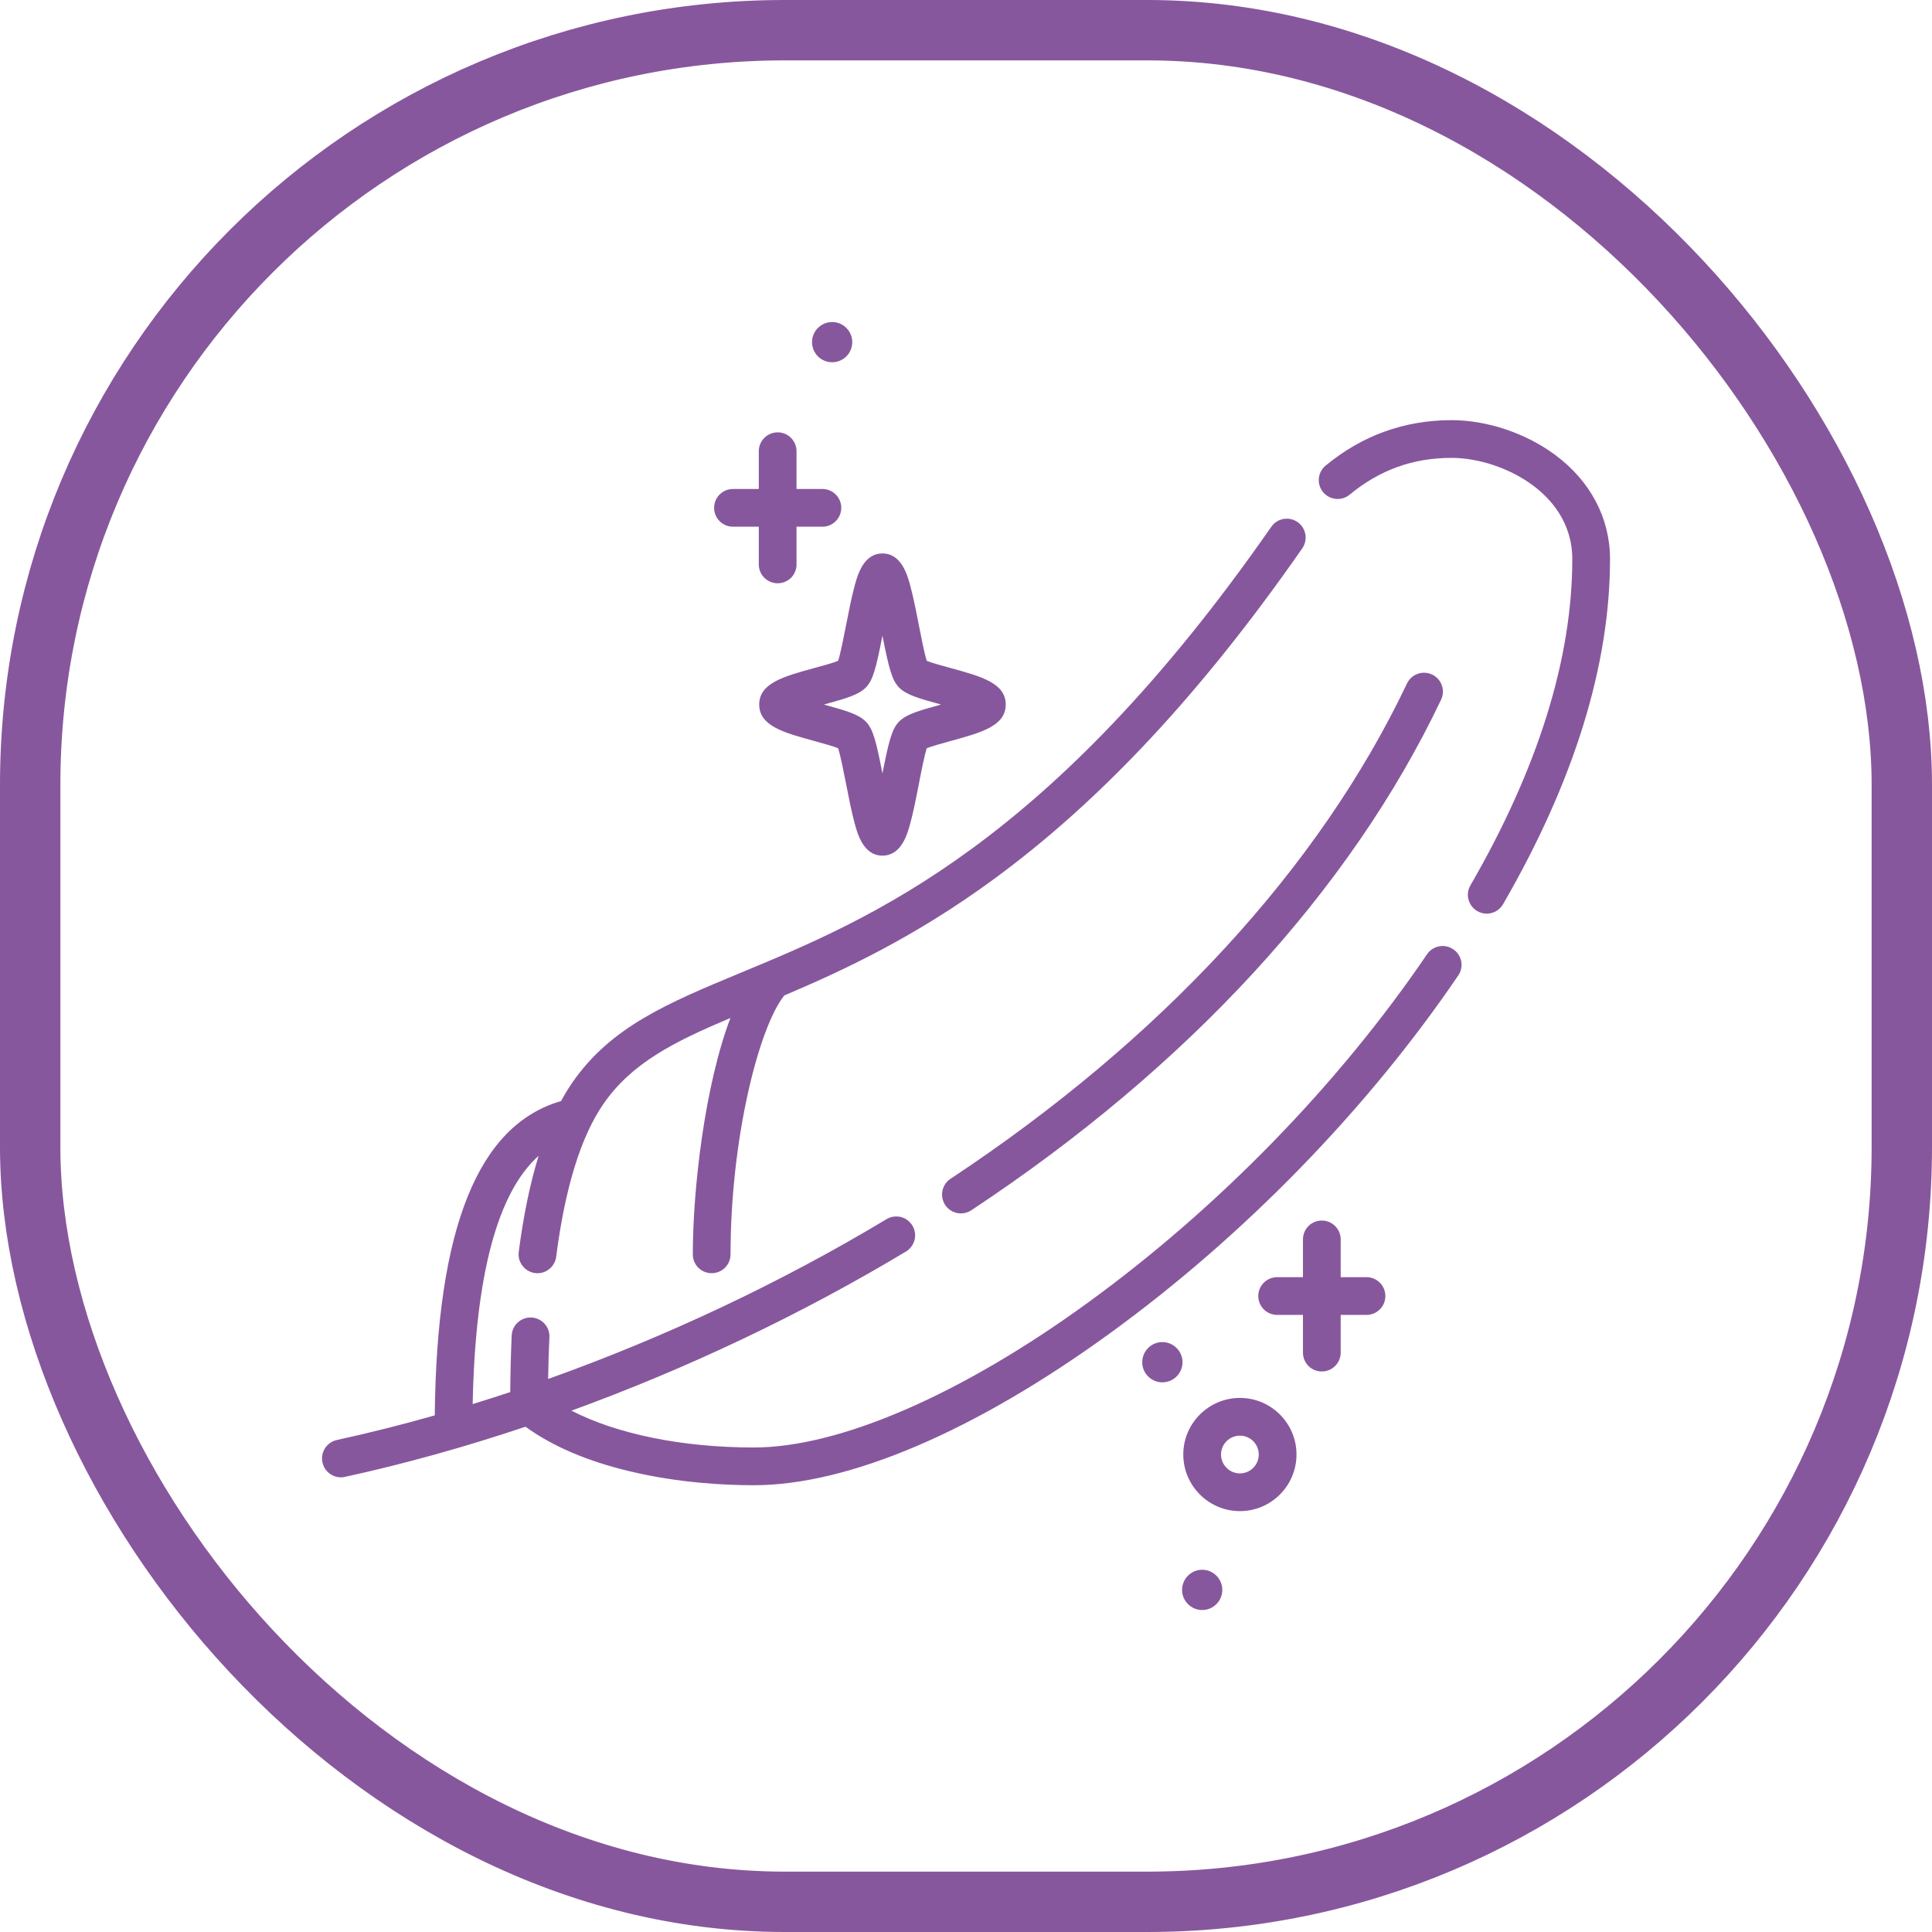 <svg width="32" height="32" viewBox="0 0 32 32" fill="none" xmlns="http://www.w3.org/2000/svg">
<rect x="0.5" y="0.5" width="31" height="31" rx="12.5" stroke="#87579D"/>
<g clip-path="url(#clip0_1707_510)">
<path d="M19.912 26.667C19.728 26.667 19.579 26.517 19.579 26.334C19.579 26.15 19.728 26 19.912 26C20.096 26 20.245 26.15 20.245 26.334C20.245 26.517 20.096 26.667 19.912 26.667ZM20.537 25.029C20.02 25.029 19.599 24.608 19.599 24.091C19.599 23.574 20.02 23.154 20.537 23.154C21.054 23.154 21.474 23.574 21.474 24.091C21.474 24.608 21.054 25.029 20.537 25.029ZM20.537 23.779C20.365 23.779 20.224 23.919 20.224 24.091C20.224 24.264 20.365 24.404 20.537 24.404C20.709 24.404 20.849 24.264 20.849 24.091C20.849 23.919 20.709 23.779 20.537 23.779ZM12.486 24.6C11.988 24.6 11.228 24.56 10.43 24.369C9.728 24.202 9.149 23.954 8.704 23.631C7.702 23.967 6.698 24.247 5.713 24.462C5.544 24.499 5.378 24.392 5.341 24.223C5.304 24.054 5.411 23.888 5.579 23.851C6.124 23.732 6.665 23.596 7.201 23.443C7.233 20.338 7.918 18.634 9.293 18.237C9.349 18.132 9.411 18.031 9.478 17.933C10.118 17.005 11.067 16.611 12.269 16.112C14.433 15.214 17.396 13.984 21.057 8.725C21.08 8.691 21.11 8.662 21.144 8.64C21.179 8.618 21.218 8.603 21.258 8.596C21.298 8.589 21.34 8.589 21.38 8.598C21.42 8.607 21.458 8.624 21.492 8.647C21.525 8.67 21.554 8.7 21.576 8.735C21.598 8.769 21.613 8.808 21.621 8.848C21.628 8.889 21.627 8.93 21.618 8.97C21.61 9.01 21.593 9.048 21.57 9.082C19.907 11.47 18.232 13.266 16.449 14.57C15.141 15.527 13.973 16.071 12.99 16.488C12.563 17.024 12.1 18.876 12.1 20.776C12.1 20.949 11.96 21.088 11.787 21.088C11.614 21.088 11.475 20.949 11.475 20.776C11.475 19.686 11.675 17.974 12.098 16.861C11.158 17.258 10.462 17.607 9.993 18.287C9.621 18.826 9.358 19.677 9.212 20.816C9.207 20.857 9.194 20.896 9.173 20.931C9.153 20.967 9.126 20.998 9.093 21.023C9.061 21.049 9.023 21.067 8.984 21.078C8.944 21.088 8.903 21.091 8.862 21.086C8.821 21.081 8.782 21.067 8.747 21.047C8.711 21.027 8.68 20.999 8.655 20.967C8.63 20.934 8.611 20.897 8.6 20.858C8.59 20.818 8.587 20.777 8.592 20.736C8.669 20.135 8.78 19.603 8.921 19.144C8.237 19.755 7.871 21.133 7.829 23.256C8.037 23.192 8.244 23.126 8.451 23.057C8.454 22.729 8.462 22.42 8.475 22.12C8.483 21.947 8.63 21.814 8.802 21.822C8.843 21.824 8.883 21.834 8.92 21.851C8.958 21.869 8.991 21.893 9.019 21.924C9.046 21.954 9.068 21.989 9.082 22.028C9.096 22.067 9.102 22.108 9.1 22.149C9.089 22.379 9.082 22.61 9.079 22.84C11.014 22.149 12.931 21.247 14.684 20.193C14.719 20.172 14.758 20.158 14.798 20.152C14.839 20.146 14.88 20.148 14.92 20.157C14.96 20.167 14.998 20.185 15.03 20.209C15.063 20.234 15.091 20.265 15.113 20.3C15.134 20.335 15.148 20.374 15.154 20.414C15.16 20.455 15.158 20.496 15.148 20.536C15.138 20.576 15.12 20.613 15.096 20.646C15.072 20.68 15.041 20.707 15.006 20.729C13.272 21.771 11.38 22.668 9.465 23.365C10.218 23.752 11.297 23.975 12.486 23.975C13.902 23.975 15.918 23.102 18.015 21.579C20.179 20.008 22.175 17.957 23.638 15.803C23.685 15.735 23.757 15.689 23.838 15.674C23.919 15.659 24.002 15.676 24.07 15.723C24.139 15.769 24.186 15.84 24.202 15.921C24.218 16.002 24.201 16.086 24.155 16.154C22.653 18.366 20.603 20.473 18.382 22.085C16.148 23.707 14.054 24.6 12.486 24.6ZM19.252 22.896C19.069 22.896 18.919 22.747 18.919 22.563C18.919 22.379 19.069 22.229 19.252 22.229C19.436 22.229 19.586 22.379 19.586 22.563C19.586 22.747 19.436 22.896 19.252 22.896ZM21.893 22.716C21.811 22.716 21.731 22.683 21.672 22.625C21.614 22.566 21.581 22.487 21.581 22.404V21.779H21.153C20.981 21.779 20.841 21.639 20.841 21.466C20.841 21.294 20.981 21.154 21.153 21.154H21.581V20.529C21.581 20.356 21.721 20.216 21.893 20.216C22.066 20.216 22.206 20.356 22.206 20.529V21.154H22.634C22.806 21.154 22.946 21.294 22.946 21.466C22.946 21.639 22.806 21.779 22.634 21.779H22.206V22.404C22.206 22.487 22.173 22.566 22.114 22.625C22.056 22.683 21.976 22.716 21.893 22.716ZM15.916 20.098C15.849 20.098 15.783 20.076 15.729 20.036C15.675 19.996 15.636 19.94 15.617 19.875C15.597 19.811 15.599 19.742 15.622 19.679C15.645 19.616 15.687 19.562 15.743 19.525C19.237 17.214 21.852 14.377 23.304 11.321C23.378 11.165 23.565 11.099 23.721 11.173C23.877 11.247 23.943 11.434 23.869 11.589C22.367 14.748 19.677 17.673 16.088 20.046C16.037 20.08 15.977 20.098 15.916 20.098ZM24.625 15.133C24.57 15.133 24.516 15.118 24.468 15.091C24.421 15.063 24.382 15.024 24.354 14.976C24.327 14.929 24.312 14.875 24.312 14.82C24.312 14.765 24.327 14.711 24.355 14.664C25.474 12.728 26.042 10.911 26.042 9.261C26.042 8.649 25.682 8.255 25.381 8.033C25.005 7.756 24.492 7.584 24.042 7.584C23.402 7.584 22.849 7.784 22.352 8.195C22.288 8.247 22.206 8.271 22.125 8.263C22.043 8.255 21.967 8.215 21.915 8.152C21.862 8.088 21.837 8.007 21.844 7.925C21.852 7.843 21.891 7.767 21.954 7.714C22.559 7.213 23.262 6.959 24.042 6.959C24.628 6.959 25.267 7.172 25.752 7.53C26.342 7.965 26.667 8.58 26.667 9.261C26.667 11.022 26.071 12.945 24.895 14.977C24.868 15.024 24.829 15.064 24.781 15.091C24.733 15.118 24.68 15.133 24.625 15.133ZM14.616 14.172C14.303 14.172 14.205 13.816 14.158 13.645C14.106 13.456 14.059 13.217 14.014 12.986C13.976 12.793 13.921 12.513 13.882 12.393C13.795 12.358 13.615 12.309 13.49 12.274C12.979 12.134 12.575 12.024 12.575 11.669C12.575 11.315 12.979 11.204 13.49 11.064C13.615 11.03 13.795 10.981 13.882 10.946C13.921 10.826 13.976 10.546 14.014 10.353C14.059 10.122 14.106 9.882 14.158 9.694C14.205 9.523 14.303 9.167 14.616 9.167C14.93 9.167 15.028 9.523 15.075 9.694C15.127 9.882 15.174 10.122 15.219 10.353C15.257 10.546 15.311 10.826 15.35 10.946C15.438 10.981 15.617 11.03 15.743 11.064C16.254 11.204 16.658 11.315 16.658 11.669C16.658 12.024 16.254 12.134 15.743 12.274C15.617 12.309 15.438 12.358 15.35 12.393C15.311 12.513 15.256 12.793 15.219 12.986C15.174 13.217 15.127 13.456 15.075 13.645C15.028 13.816 14.93 14.172 14.616 14.172ZM13.646 11.669L13.655 11.672C14.023 11.773 14.22 11.831 14.339 11.95C14.46 12.07 14.511 12.273 14.616 12.81C14.722 12.273 14.773 12.07 14.893 11.95C15.012 11.831 15.21 11.773 15.578 11.672L15.586 11.669L15.578 11.667C15.21 11.566 15.012 11.508 14.893 11.389C14.773 11.269 14.722 11.065 14.616 10.529C14.511 11.065 14.46 11.269 14.339 11.389C14.22 11.508 14.023 11.566 13.655 11.667L13.646 11.669ZM15.311 12.412C15.311 12.412 15.311 12.412 15.311 12.412ZM12.881 9.661C12.798 9.661 12.719 9.628 12.66 9.57C12.601 9.511 12.568 9.432 12.568 9.349V8.724H12.141C11.968 8.724 11.828 8.584 11.828 8.411C11.828 8.239 11.968 8.099 12.141 8.099H12.568V7.474C12.568 7.301 12.708 7.161 12.881 7.161C13.053 7.161 13.193 7.301 13.193 7.474V8.099H13.621C13.794 8.099 13.934 8.239 13.934 8.411C13.934 8.584 13.794 8.724 13.621 8.724H13.193V9.349C13.193 9.432 13.161 9.511 13.102 9.57C13.043 9.628 12.964 9.661 12.881 9.661ZM13.783 6C13.599 6 13.45 5.851 13.45 5.667C13.45 5.483 13.599 5.334 13.783 5.334C13.967 5.334 14.116 5.483 14.116 5.667C14.116 5.851 13.967 6 13.783 6Z" fill="#87579D"/>
</g>
<defs>
<clipPath id="clip0_1707_510">
<rect width="21.333" height="21.333" fill="white" transform="translate(5.333 5.333)"/>
</clipPath>
</defs>
</svg>

